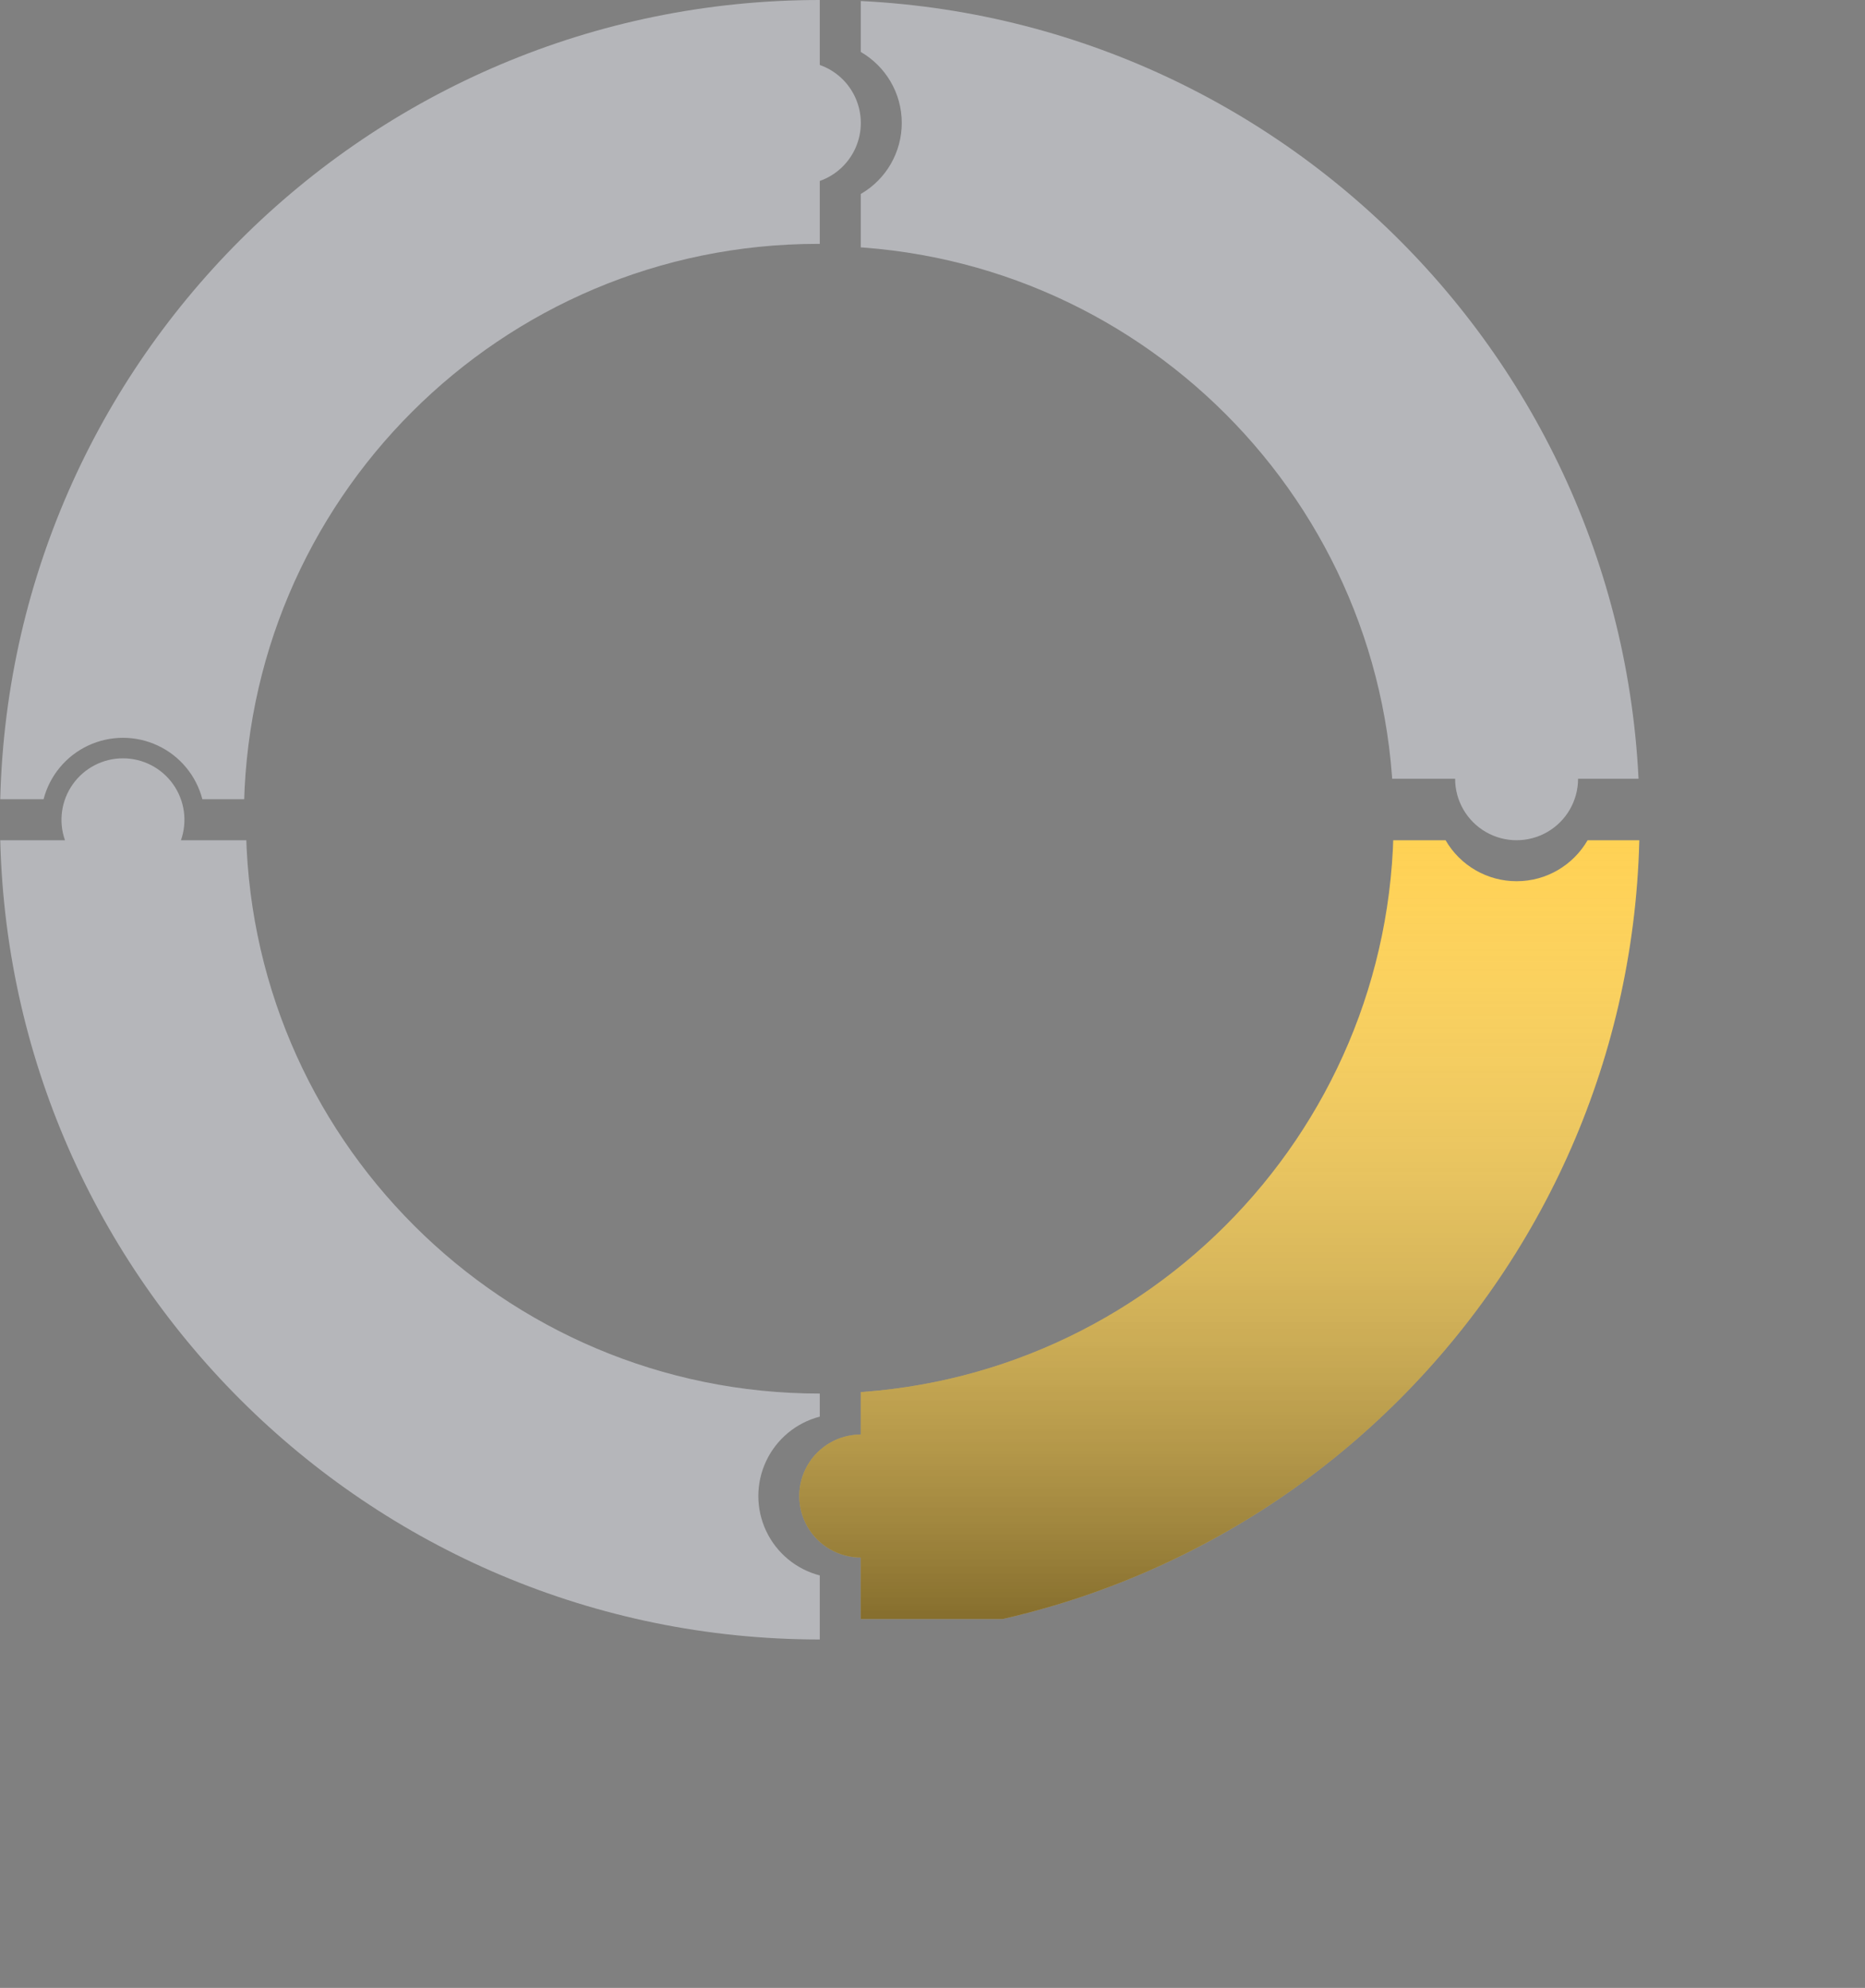 <svg xmlns="http://www.w3.org/2000/svg" xmlns:xlink="http://www.w3.org/1999/xlink" width="91" height="97" viewBox="0 0 91 97"><rect x="0" y="0" width="91" height="97" fill="#808080" stroke="none"/><defs><path id="lx8sa" d="M842 4239v-3a3 3 0 0 1 0-6v-29h28.535a3.998 3.998 0 0 0 3.465 2c1.48 0 2.773-.804 3.465-2H882v38z"/><path id="lx8sf" d="M800 4200c0-22.091 17.909-40 40-40s40 17.909 40 40-17.909 40-40 40-40-17.909-40-40zm40 28c15.464 0 28-12.536 28-28s-12.536-28-28-28-28 12.536-28 28 12.536 28 28 28z"/><path id="lx8sb" d="M800 4241v-40h3.17a3 3 0 1 1 5.659 0H840v28.126a4.002 4.002 0 0 0 0 7.748V4241z"/><path id="lx8sc" d="M842 4198v-28.535a3.998 3.998 0 0 0 2-3.465c0-1.48-.804-2.773-2-3.465V4160h40v38h-5a3 3 0 0 1-6 0z"/><path id="lx8sd" d="M800 4199v-40h40v4.17a3.001 3.001 0 0 1 0 5.66V4199h-30.126a4.002 4.002 0 0 0-7.748 0z"/><path id="lx8sk" d="M800 4200c0-22.091 17.909-40 40-40s40 17.909 40 40-17.909 40-40 40-40-17.909-40-40zm39.9 27.9c15.464 0 28-12.536 28-28s-12.536-28-28-28-28 12.536-28 28 12.536 28 28 28z"/><linearGradient id="lx8sg" x1="839.44" x2="839.44" y1="4200" y2="4240" gradientUnits="userSpaceOnUse"><stop offset="0" stop-color="#fff" stop-opacity="0"/><stop offset="1"/></linearGradient><clipPath id="lx8se"><use xlink:href="#lx8sa"/></clipPath><clipPath id="lx8sh"><use xlink:href="#lx8sb"/></clipPath><clipPath id="lx8si"><use xlink:href="#lx8sc"/></clipPath><clipPath id="lx8sj"><use xlink:href="#lx8sd"/></clipPath></defs><g><g transform="translate(-800 -4160)"><g><g/><g clip-path="url(#lx8se)"><use fill="#ffd152" xlink:href="#lx8sf"/></g><g clip-path="url(#lx8se)" opacity=".5"><use fill="url(#lx8sg)" xlink:href="#lx8sf"/></g></g><g><g/><g clip-path="url(#lx8sh)"><use fill="#ebecf5" fill-opacity=".5" xlink:href="#lx8sf"/></g></g><g><g/><g clip-path="url(#lx8si)"><use fill="#ebecf5" fill-opacity=".5" xlink:href="#lx8sf"/></g></g><g><g/><g clip-path="url(#lx8sj)"><use fill="#ebecf5" fill-opacity=".5" xlink:href="#lx8sk"/></g></g></g></g></svg>